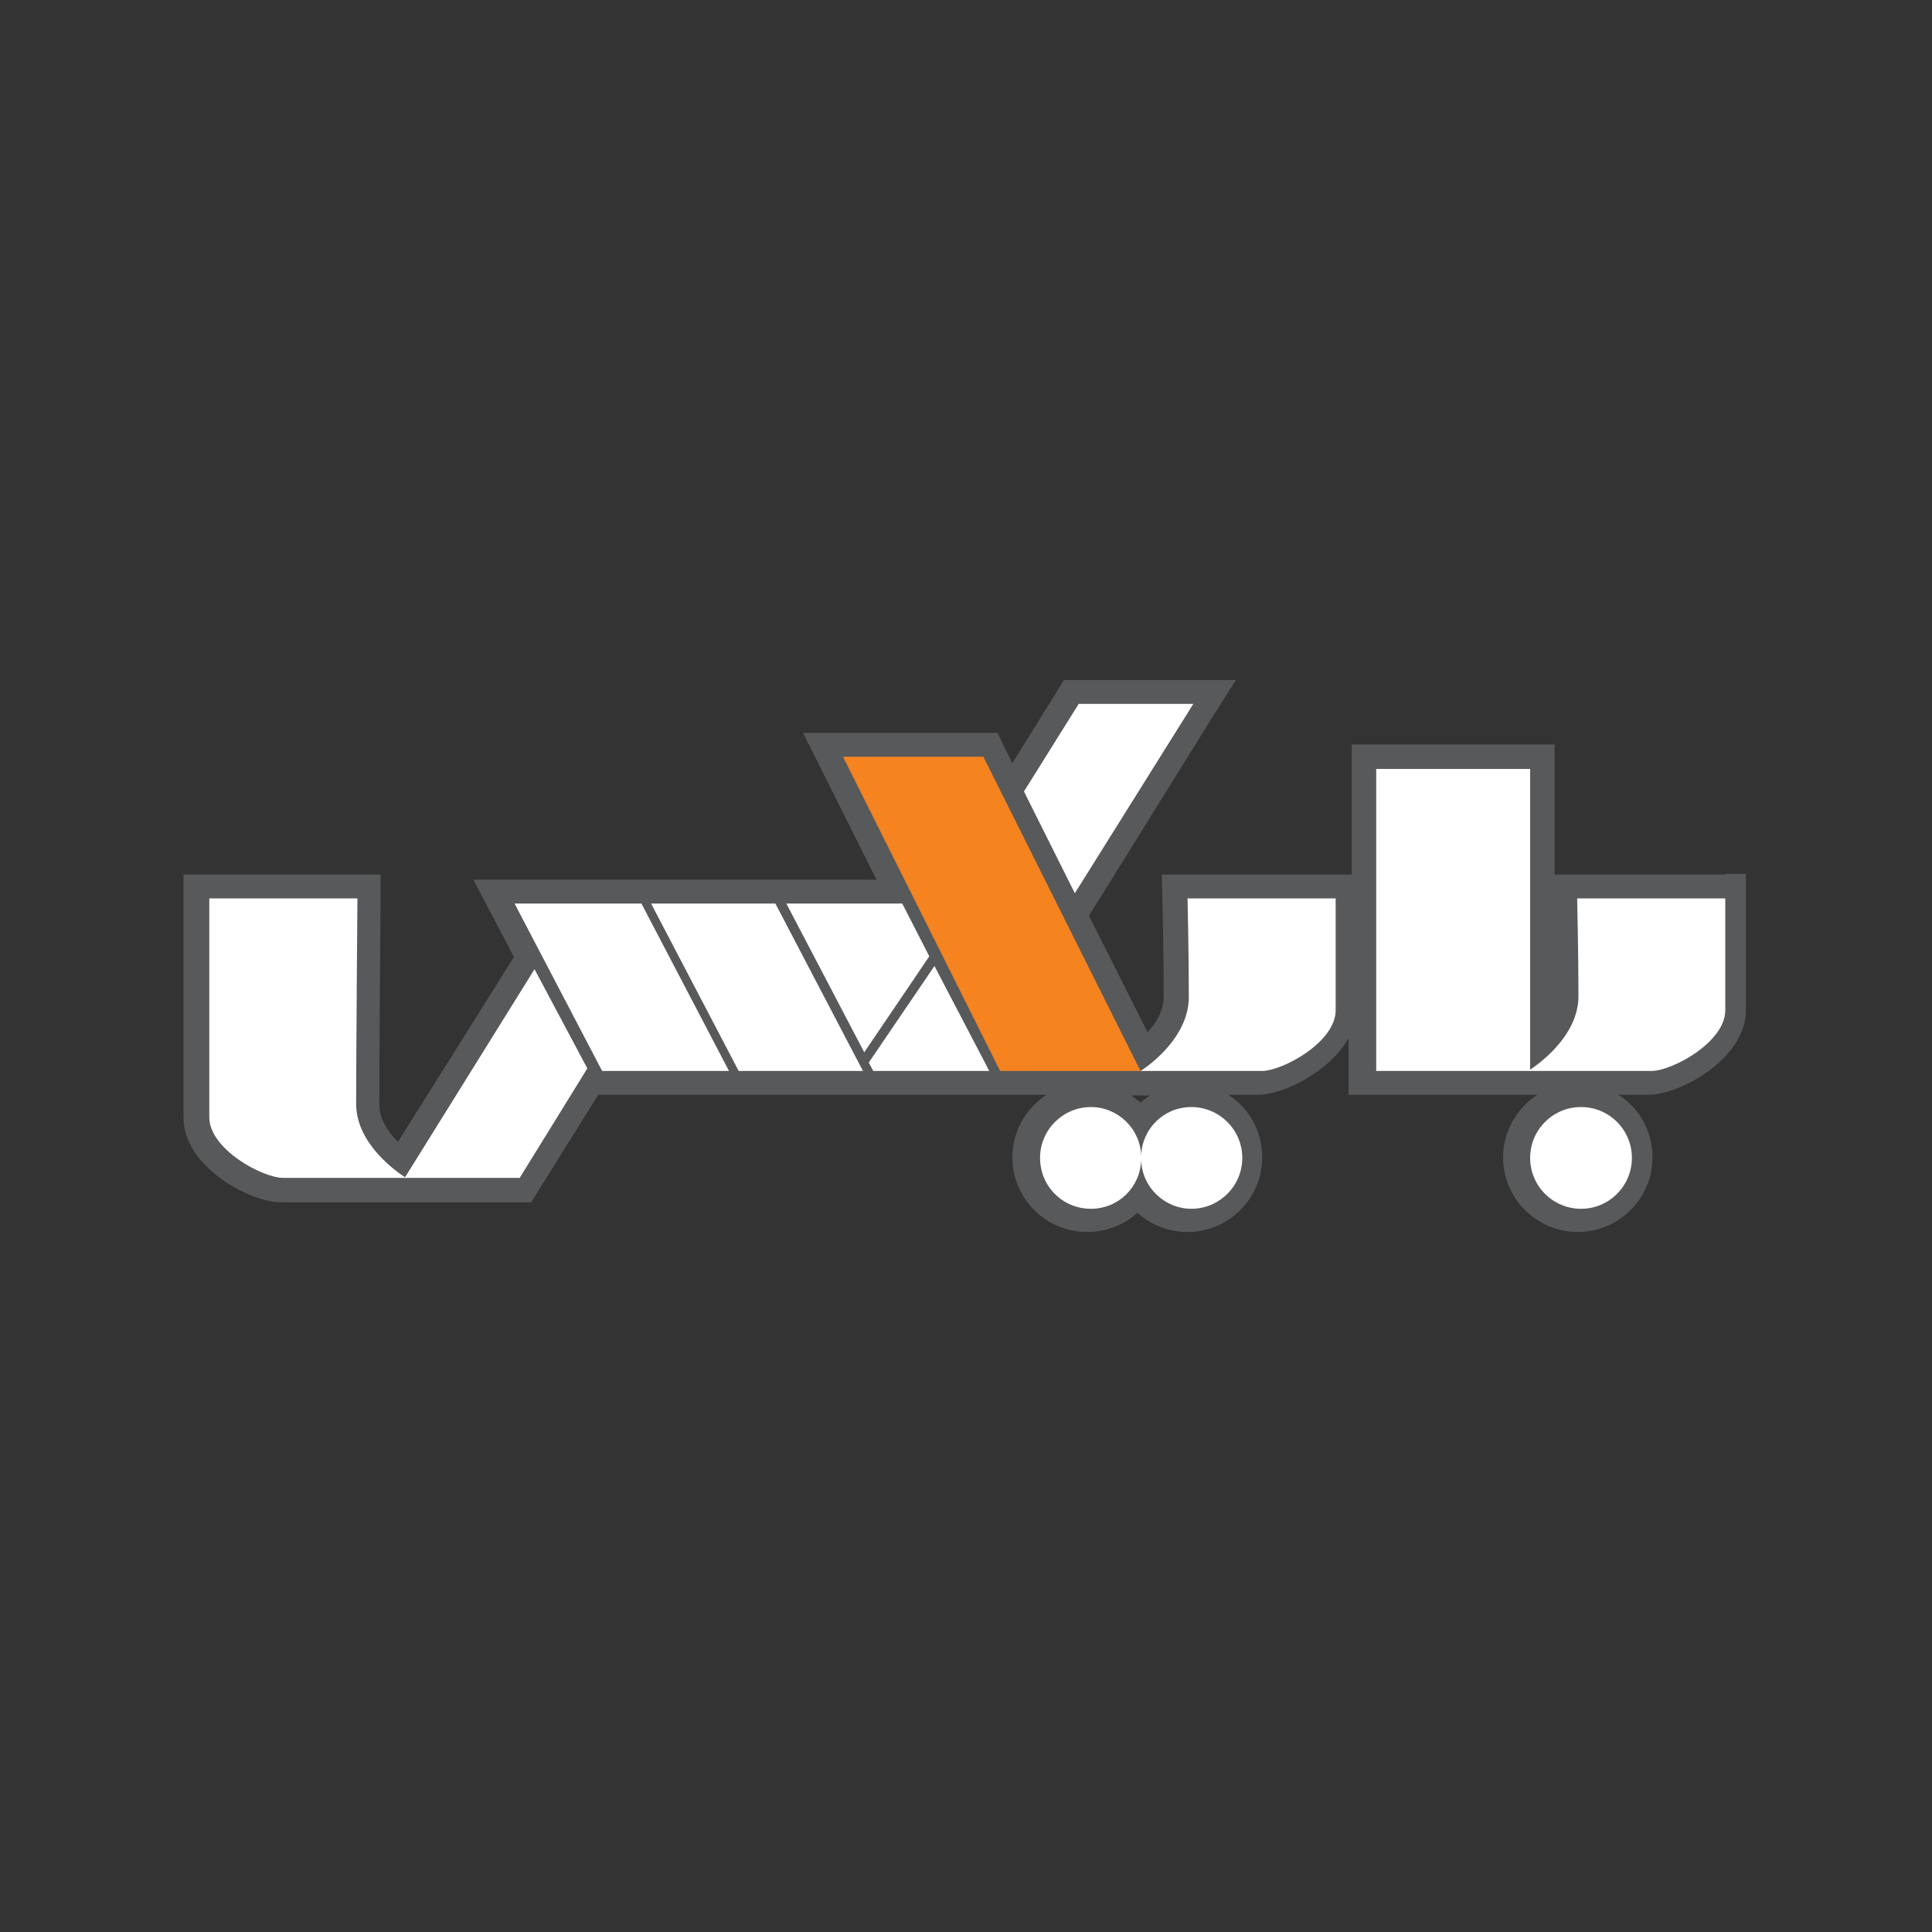 <?xml version="1.0" encoding="utf-8"?>
<!-- Generator: Adobe Illustrator 19.0.0, SVG Export Plug-In . SVG Version: 6.00 Build 0)  -->
<svg version="1.1" id="Layer_1" xmlns="http://www.w3.org/2000/svg" xmlns:xlink="http://www.w3.org/1999/xlink" x="0px" y="0px"
	 viewBox="-270 148.3 300 300" style="enable-background:new -270 148.3 300 300;" xml:space="preserve">
<rect x="-270" y="148.3" width="300" height="300" fill="#333333" stroke="none"/>
<style type="text/css">
	.st0{fill:#58595B;}
	.st1{fill:#FFFFFF;}
	.st2{fill:#F48320;}
</style>
<g>
	<path class="st0" d="M-2.1,284.1h-23h-3.5v-16.4v-3.8h-3.8h-23.9h-3.8v3.8v16.4h-2.6h-23h-3.9l0.1,3.9c0,0.1,0.2,8.4,0.2,15.1
		c0,2.1-1.2,4.1-2.5,5.5l-9.1-18.1l19.2-30.9l3.6-5.7h-6.8h-17.8h-2.1l-1.1,1.8l-6.9,11.1l-1.3-2.6l-1-2.1h-2.3h-21.8h-6.1l2.7,5.4
		l8.7,17.4h-16h-0.6h-2.3h-3.3h-14h-0.6h-2.3h-3.3h-14h-6.2l2.9,5.5l3.4,6.5l-1.5,2.4l-16.5,26.3c-1.5-1.5-2.9-3.5-2.9-5.8
		c0-6.8,0.2-31.6,0.2-31.9l0-3.8h-3.8h-23h-3.8v3.8v34c0,7.5,10.2,13.1,15.2,13.1h18.8h0.3h17.6h2.1l1.1-1.8l9.3-14.9h0.3h17.3h0.6
		h2.3h3.3h8.3h5.6h0.6h0.5h1.7h3.3h12.7h1.2h0.9h1h2.3h2h5.7c-3.2,2.1-5.3,5.7-5.3,9.7c0,6.4,5.2,11.6,11.6,11.6c3,0,5.8-1.1,7.8-3
		c2.1,1.9,4.8,3,7.8,3c6.4,0,11.6-5.2,11.6-11.6c0-4.1-2.1-7.7-5.3-9.7h4.6c4,0,11.2-3.6,14.1-8.8v5v3.8h3.8h23.7h0.2h1.6
		c-3.2,2.1-5.3,5.7-5.3,9.7c0,6.4,5.2,11.6,11.6,11.6s11.6-5.2,11.6-11.6c0-4.1-2.1-7.7-5.3-9.7h4.6c5.1,0,15.2-5.7,15.2-13.1v-17.4
		v-3.8H-2.1z M-92.9,319.5c-0.5-0.4-1-0.8-1.5-1.1h1.5h1.5C-91.9,318.7-92.4,319.1-92.9,319.5z"/>
	<g>
		<path class="st1" d="M-85.6,287.8h23c0,0,0,12.4,0,17.4c0,4.9-8.2,9.4-11.5,9.4c-3.3,0-18.8,0-18.8,0s7.5-4.6,7.5-11.5
			C-85.4,296.2-85.6,287.8-85.6,287.8z"/>
	</g>
	<g>
		<path class="st1" d="M-25.1,287.8c0,0,0.2,8.3,0.2,15.2c0,6.2-6.3,10.6-7.5,11.4v0v-46.7h-23.9v46.9h23.7c0,0,0.1,0,0.2,0
			c1.9,0,15.7,0,18.8,0c3.3,0,11.5-4.5,11.5-9.4c0-4.9,0-17.4,0-17.4H-25.1z"/>
	</g>
	<g>
		<polygon class="st1" points="-156.8,314.6 -176.5,314.6 -190.1,288.6 -170.4,288.6 		"/>
	</g>
	<g>
		<polygon class="st1" points="-136,314.6 -155.3,314.6 -168.9,288.6 -149.6,288.6 		"/>
	</g>
	<g>
		<path class="st1" d="M-187,298.8l-20.1,32.3c-1.1-0.7-7.6-5.1-7.6-11.4c0-6.9,0.2-31.9,0.2-31.9h-23c0,0,0,29.1,0,34
			c0,4.9,8.2,9.4,11.5,9.4c3,0,16.8,0,18.8,0c0.2,0,0.3,0,0.3,0h17.6l10.5-17L-187,298.8z"/>
	</g>
	<g>
		<circle class="st1" cx="-24.5" cy="328.1" r="7.9"/>
	</g>
	<g>
		<path class="st1" d="M-85,320.2c-4.3,0-7.7,3.4-7.8,7.6c-0.1-4.2-3.6-7.6-7.8-7.6c-4.3,0-7.9,3.5-7.9,7.9s3.5,7.9,7.9,7.9
			c4.3,0,7.7-3.4,7.8-7.6c0.1,4.2,3.6,7.6,7.8,7.6c4.3,0,7.9-3.5,7.9-7.9S-80.7,320.2-85,320.2z"/>
	</g>
	<g>
		<g>
			<polygon class="st1" points="-84.7,257.6 -102.5,257.6 -111,271.2 -103.1,287 			"/>
		</g>
	</g>
	<g>
		<polygon class="st2" points="-92.9,314.6 -114.7,314.6 -139.1,265.8 -117.3,265.8 		"/>
	</g>
	<g>
		<g>
			<polygon class="st1" points="-125.7,296.8 -129.9,288.6 -147.9,288.6 -135.8,311.7 			"/>
		</g>
		<g>
			<polygon class="st1" points="-116.8,313.8 -124.9,298.3 -135.1,313.3 -134.4,314.6 -117.2,314.6 -116.4,314.6 			"/>
		</g>
	</g>
</g>
</svg>
